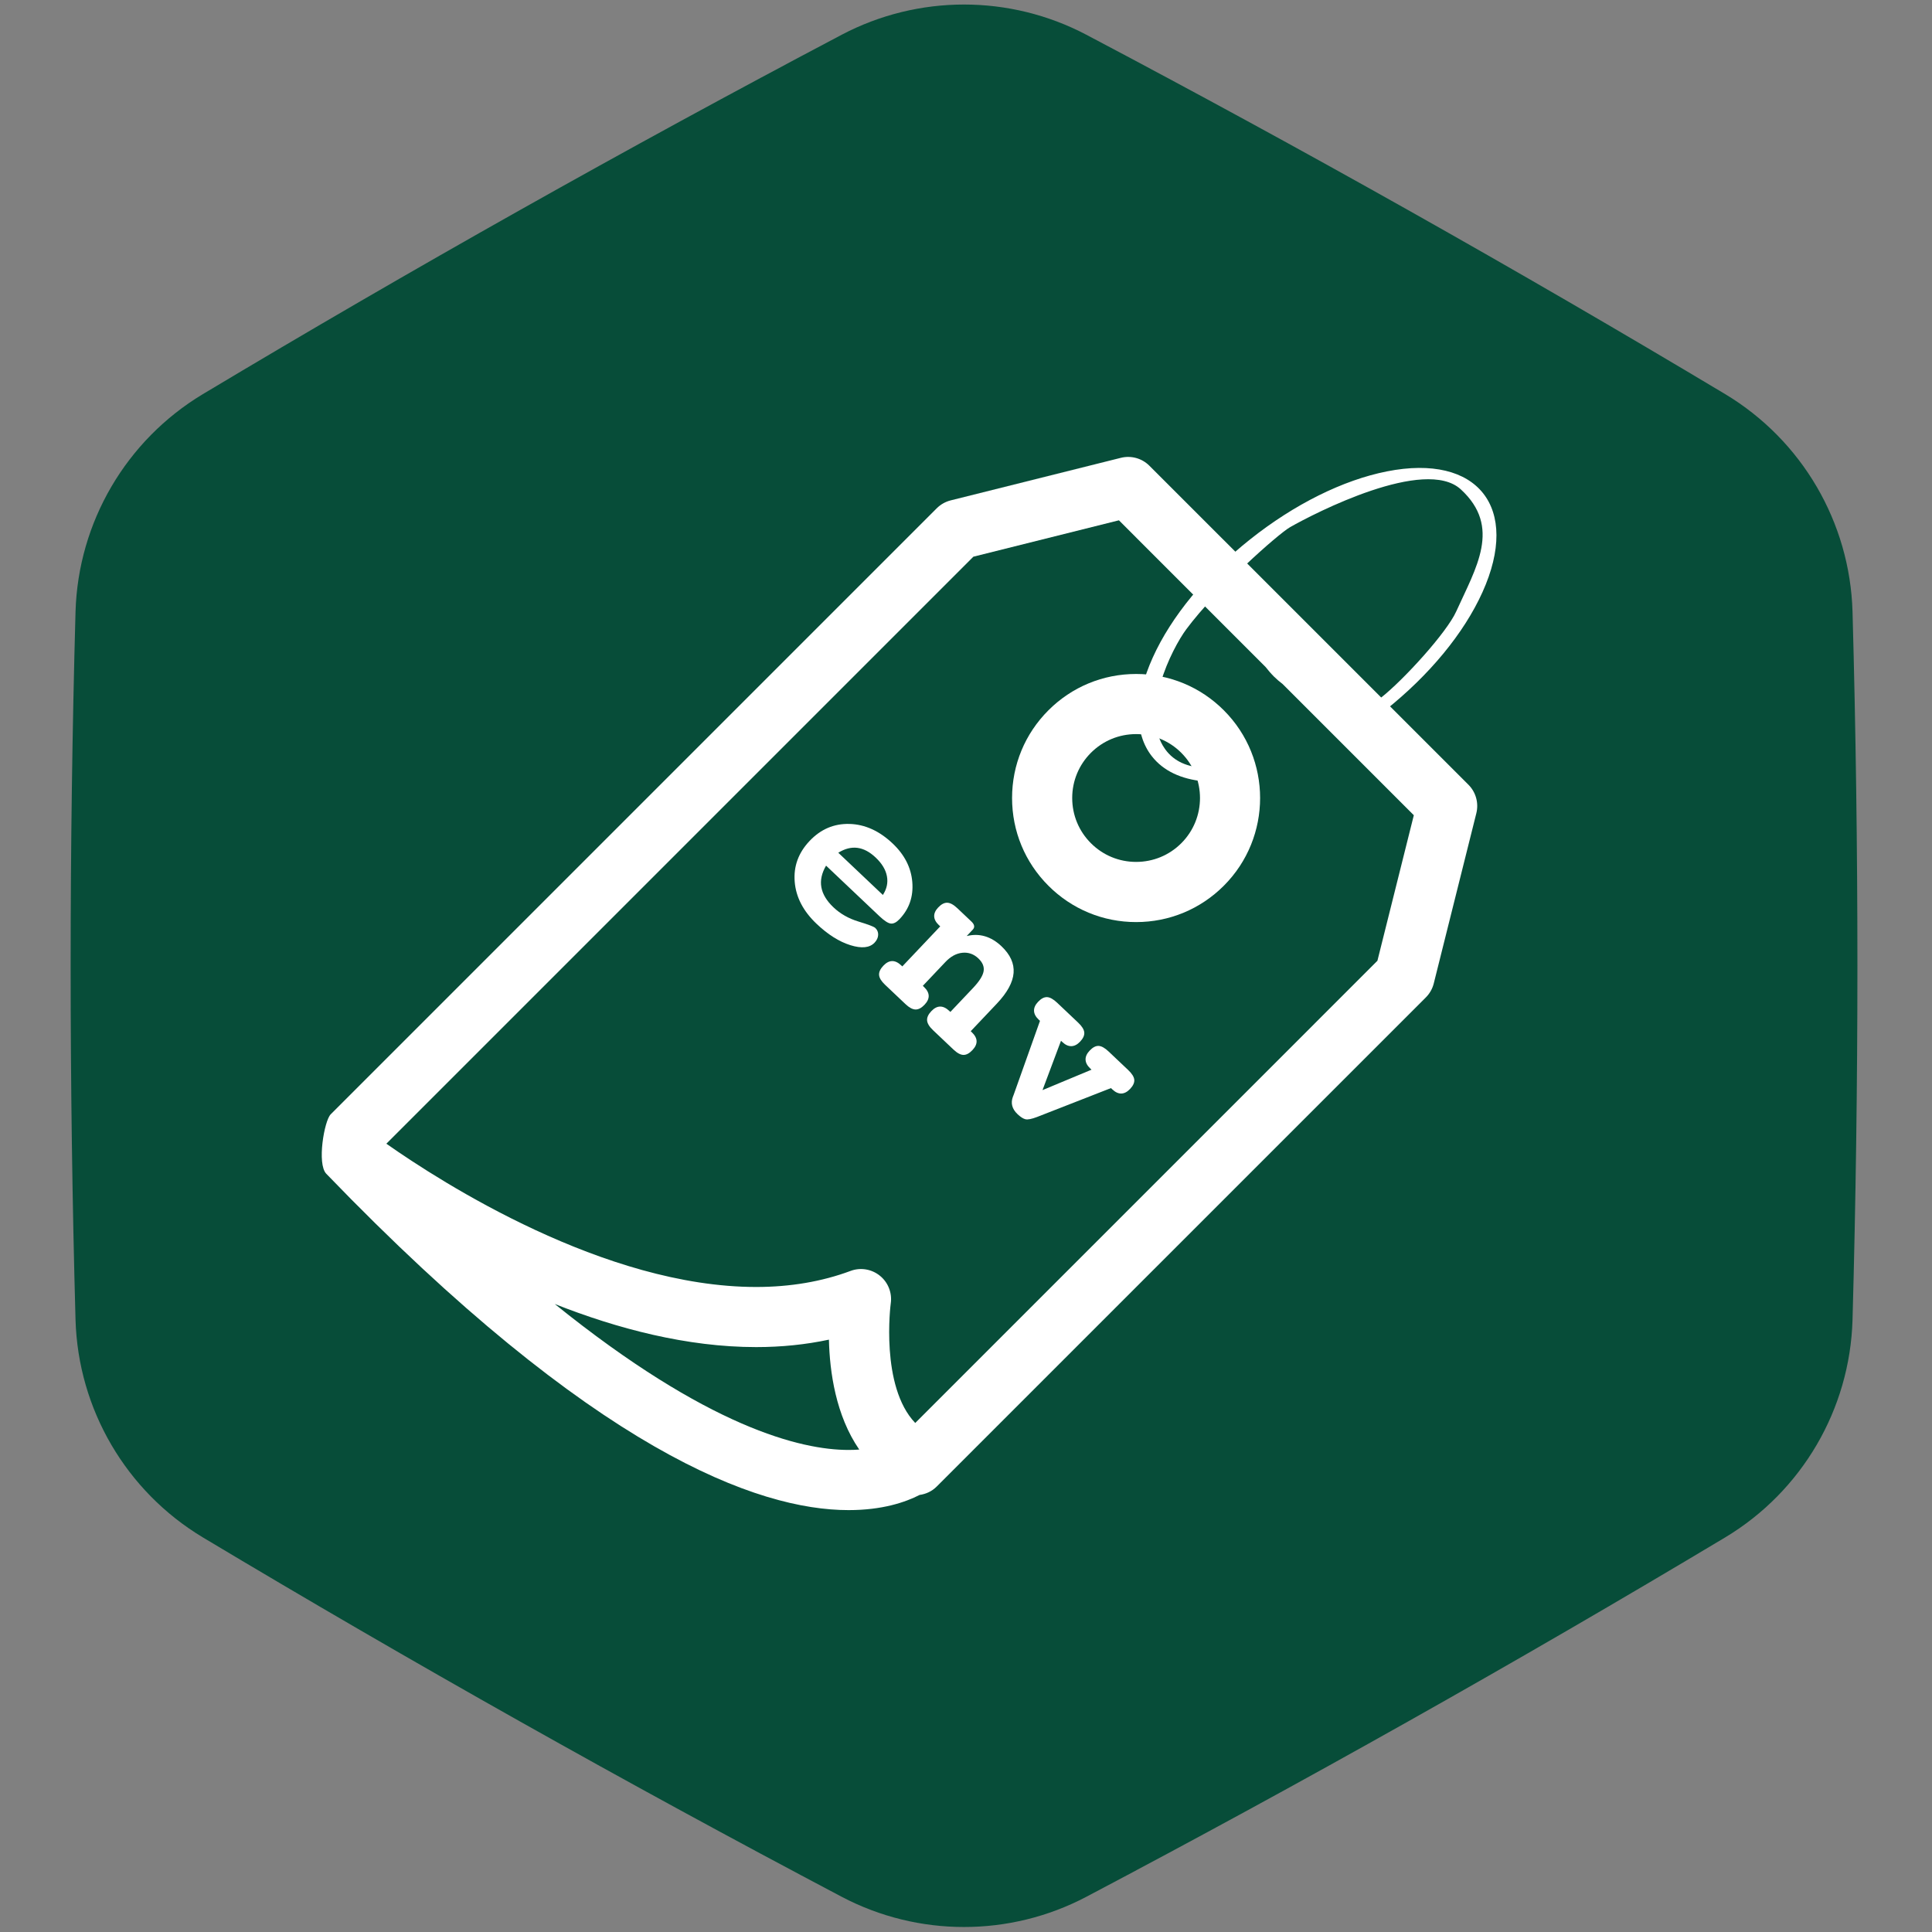 <?xml version="1.0" encoding="UTF-8" standalone="no"?><!DOCTYPE svg PUBLIC "-//W3C//DTD SVG 1.1//EN" "http://www.w3.org/Graphics/SVG/1.1/DTD/svg11.dtd"><svg width="100%" height="100%" viewBox="0 0 250 250" version="1.1" xmlns="http://www.w3.org/2000/svg" xmlns:xlink="http://www.w3.org/1999/xlink" xml:space="preserve" xmlns:serif="http://www.serif.com/" style="fill-rule:evenodd;clip-rule:evenodd;stroke-linejoin:round;stroke-miterlimit:2;"><rect x="0" y="0" width="250" height="250" fill="#808080" stroke="none"/><path d="M108.934,4.487c9.899,-5.201 21.723,-5.201 31.622,-0c27.924,14.73 55.634,30.318 82.693,46.518c9.921,5.964 16.126,16.565 16.467,28.136c0.843,30.474 0.843,61.183 -0,91.657c-0.341,11.571 -6.546,22.173 -16.467,28.136c-27.059,16.2 -54.769,31.789 -82.693,46.519c-9.899,5.2 -21.723,5.2 -31.622,-0c-27.924,-14.73 -55.634,-30.319 -82.693,-46.519c-9.921,-5.963 -16.126,-16.565 -16.467,-28.136c-0.843,-30.474 -0.843,-61.183 0,-91.657c0.341,-11.57 6.546,-22.172 16.468,-28.136c27.058,-16.2 54.768,-31.788 82.692,-46.518Z" style="fill:#074d39;"/><g id="Tag"><path id="hole" d="M147.012,87.212c-4.291,0 -8.316,1.67 -11.349,4.702c-3.032,3.033 -4.702,7.062 -4.702,11.349c-0,4.29 1.67,8.321 4.702,11.35c3.031,3.032 7.06,4.704 11.349,4.704c4.289,-0 8.319,-1.672 11.35,-4.704c6.259,-6.258 6.261,-16.441 -0,-22.701c-3.029,-3.032 -7.061,-4.7 -11.35,-4.7Zm5.849,21.899c-1.561,1.561 -3.64,2.42 -5.849,2.42c-2.208,0 -4.287,-0.859 -5.848,-2.422c-1.562,-1.56 -2.421,-3.639 -2.421,-5.847c-0,-2.209 0.861,-4.285 2.421,-5.849c1.561,-1.559 3.64,-2.421 5.848,-2.421c2.209,0 4.288,0.862 5.847,2.421c3.227,3.227 3.227,8.474 0.002,11.698Z" style="fill:#fff;fill-rule:nonzero;"/><path id="tag" d="M190.013,101.541l-41.28,-41.273c-0.965,-0.968 -2.367,-1.357 -3.695,-1.025l-22.014,5.505c-0.685,0.171 -1.31,0.525 -1.809,1.024l-78.427,78.425c-0.826,0.828 -1.8,6.409 -0.567,7.687c34.672,35.973 55.892,43.523 67.587,43.523c4.366,0 7.341,-1.017 9.192,-1.964c0.81,-0.112 1.593,-0.464 2.212,-1.088l63.294,-63.293c0.497,-0.498 0.853,-1.123 1.024,-1.81l5.507,-22.016c0.33,-1.325 -0.057,-2.727 -1.024,-3.695Zm-80.205,86.082c-6.161,0 -18.221,-2.914 -38.021,-18.885c8.087,3.195 17.114,5.575 26.062,5.575c3.268,0 6.419,-0.322 9.414,-0.963c0.098,4.179 0.889,9.823 3.925,14.224c-0.426,0.032 -0.886,0.049 -1.38,0.049Zm68.43,-63.301l-59.807,59.81c-4.545,-4.747 -3.188,-15.343 -3.17,-15.451c0.203,-1.365 -0.33,-2.734 -1.4,-3.599c-1.074,-0.869 -2.525,-1.107 -3.811,-0.621c-3.684,1.372 -7.788,2.074 -12.201,2.074c-19.607,0 -40.664,-13.491 -47.854,-18.539l75.961,-75.96l18.832,-4.708l18.981,18.984c0.327,0.416 0.677,0.83 1.08,1.235c0.354,0.352 0.734,0.67 1.129,0.973l16.97,16.97l-4.71,18.832Z" style="fill:#fff;fill-rule:nonzero;"/><path id="label" d="M106.892,112.013c-0.565,0.968 -0.768,1.9 -0.608,2.796c0.16,0.896 0.683,1.763 1.568,2.601c0.884,0.838 1.963,1.45 3.236,1.837c1.272,0.386 1.997,0.663 2.176,0.832c0.264,0.25 0.387,0.553 0.369,0.908c-0.019,0.355 -0.173,0.686 -0.464,0.993c-0.635,0.671 -1.678,0.779 -3.13,0.325c-1.452,-0.454 -2.909,-1.374 -4.372,-2.76c-1.727,-1.636 -2.671,-3.451 -2.833,-5.445c-0.162,-1.995 0.48,-3.756 1.927,-5.283c1.439,-1.52 3.159,-2.253 5.16,-2.2c2,0.054 3.864,0.898 5.591,2.534c1.541,1.46 2.388,3.125 2.539,4.994c0.152,1.87 -0.397,3.465 -1.648,4.785c-0.399,0.421 -0.774,0.614 -1.126,0.578c-0.352,-0.035 -0.846,-0.354 -1.481,-0.955l-6.904,-6.54Zm7.351,3.795c0.507,-0.779 0.682,-1.588 0.523,-2.429c-0.158,-0.84 -0.641,-1.642 -1.447,-2.406c-0.778,-0.737 -1.568,-1.157 -2.37,-1.26c-0.803,-0.104 -1.628,0.106 -2.476,0.63l5.77,5.465Z" style="fill:#fff;fill-rule:nonzero;"/><path d="M125.61,133.438l0.139,0.132c0.399,0.378 0.606,0.76 0.62,1.146c0.014,0.385 -0.165,0.774 -0.537,1.167c-0.398,0.421 -0.787,0.628 -1.166,0.621c-0.38,-0.007 -0.812,-0.241 -1.297,-0.7l-2.633,-2.495c-0.478,-0.452 -0.735,-0.871 -0.77,-1.256c-0.034,-0.385 0.148,-0.788 0.546,-1.209c0.372,-0.393 0.753,-0.591 1.142,-0.594c0.389,-0.004 0.787,0.187 1.194,0.572l0.128,0.122l2.93,-3.094c0.812,-0.856 1.268,-1.578 1.371,-2.165c0.102,-0.586 -0.125,-1.144 -0.682,-1.671c-0.592,-0.561 -1.28,-0.803 -2.064,-0.726c-0.783,0.077 -1.513,0.472 -2.189,1.186l-2.93,3.093l0.128,0.122c0.407,0.385 0.617,0.771 0.631,1.156c0.014,0.386 -0.165,0.775 -0.536,1.167c-0.399,0.421 -0.79,0.627 -1.173,0.616c-0.382,-0.01 -0.813,-0.242 -1.291,-0.695l-2.655,-2.514c-0.478,-0.453 -0.732,-0.87 -0.764,-1.252c-0.031,-0.381 0.153,-0.783 0.552,-1.204c0.371,-0.392 0.75,-0.592 1.136,-0.599c0.386,-0.007 0.782,0.182 1.189,0.567l0.128,0.122l4.907,-5.181l-0.182,-0.172c-0.385,-0.365 -0.585,-0.741 -0.599,-1.126c-0.014,-0.386 0.158,-0.767 0.517,-1.146c0.399,-0.421 0.789,-0.626 1.172,-0.615c0.383,0.01 0.82,0.248 1.313,0.715l1.819,1.723c0.2,0.19 0.315,0.373 0.344,0.549c0.029,0.177 -0.027,0.34 -0.169,0.49l-0.791,0.835c0.815,-0.203 1.601,-0.193 2.358,0.029c0.757,0.223 1.47,0.652 2.141,1.288c1.142,1.081 1.665,2.233 1.57,3.456c-0.096,1.223 -0.816,2.544 -2.161,3.965l-3.386,3.575Z" style="fill:#fff;fill-rule:nonzero;"/><path d="M137.293,134.675l-2.393,6.385l6.343,-2.644l-0.172,-0.162c-0.385,-0.365 -0.585,-0.744 -0.599,-1.136c-0.014,-0.393 0.162,-0.782 0.527,-1.167c0.398,-0.421 0.784,-0.625 1.156,-0.61c0.373,0.014 0.809,0.257 1.308,0.731l2.516,2.382c0.499,0.473 0.765,0.897 0.796,1.272c0.031,0.374 -0.15,0.769 -0.542,1.183c-0.365,0.385 -0.742,0.583 -1.131,0.594c-0.389,0.01 -0.776,-0.167 -1.162,-0.532l-0.182,-0.172l-9.577,3.743c-0.695,0.262 -1.189,0.359 -1.483,0.29c-0.294,-0.068 -0.637,-0.288 -1.03,-0.66c-0.713,-0.676 -0.911,-1.432 -0.593,-2.268c0.039,-0.098 0.068,-0.172 0.088,-0.221l3.411,-9.584l-0.171,-0.162c-0.386,-0.365 -0.586,-0.743 -0.6,-1.136c-0.014,-0.392 0.162,-0.781 0.527,-1.167c0.398,-0.421 0.786,-0.622 1.162,-0.605c0.376,0.018 0.81,0.26 1.302,0.726l2.719,2.575c0.493,0.467 0.756,0.889 0.791,1.267c0.034,0.378 -0.144,0.774 -0.536,1.188c-0.365,0.385 -0.744,0.581 -1.137,0.589c-0.393,0.007 -0.778,-0.169 -1.156,-0.527l-0.182,-0.172Z" style="fill:#fff;fill-rule:nonzero;"/><path id="string" d="M155.755,101.1c-2.92,-0.269 -5.217,-1.357 -6.686,-3.217c-2.333,-2.953 -2.297,-7.501 0.101,-12.807c2.398,-5.306 6.864,-10.727 12.593,-15.279c5.726,-4.549 12.016,-7.677 17.71,-8.801c11.766,-2.329 17.305,4.688 12.354,15.64c-2.395,5.304 -6.866,10.73 -12.591,15.28c-0.889,0.706 -1.791,1.378 -2.703,2.013l-4.052,0.18c2.6,-1.407 5.018,-2.873 6.263,-3.862c2.949,-2.343 8.456,-8.393 9.691,-11.126c2.551,-5.642 5.905,-10.917 0.594,-15.796c-4.637,-4.261 -18.905,3.067 -22.097,4.893c-1.55,0.887 -9.477,7.9 -13.418,13.197c-1.873,2.518 -6.09,10.874 -2.753,15.52c1.207,1.681 3.007,2.305 4.917,2.412l0.077,1.753Z" style="fill:#fff;fill-rule:nonzero;"/></g></svg>